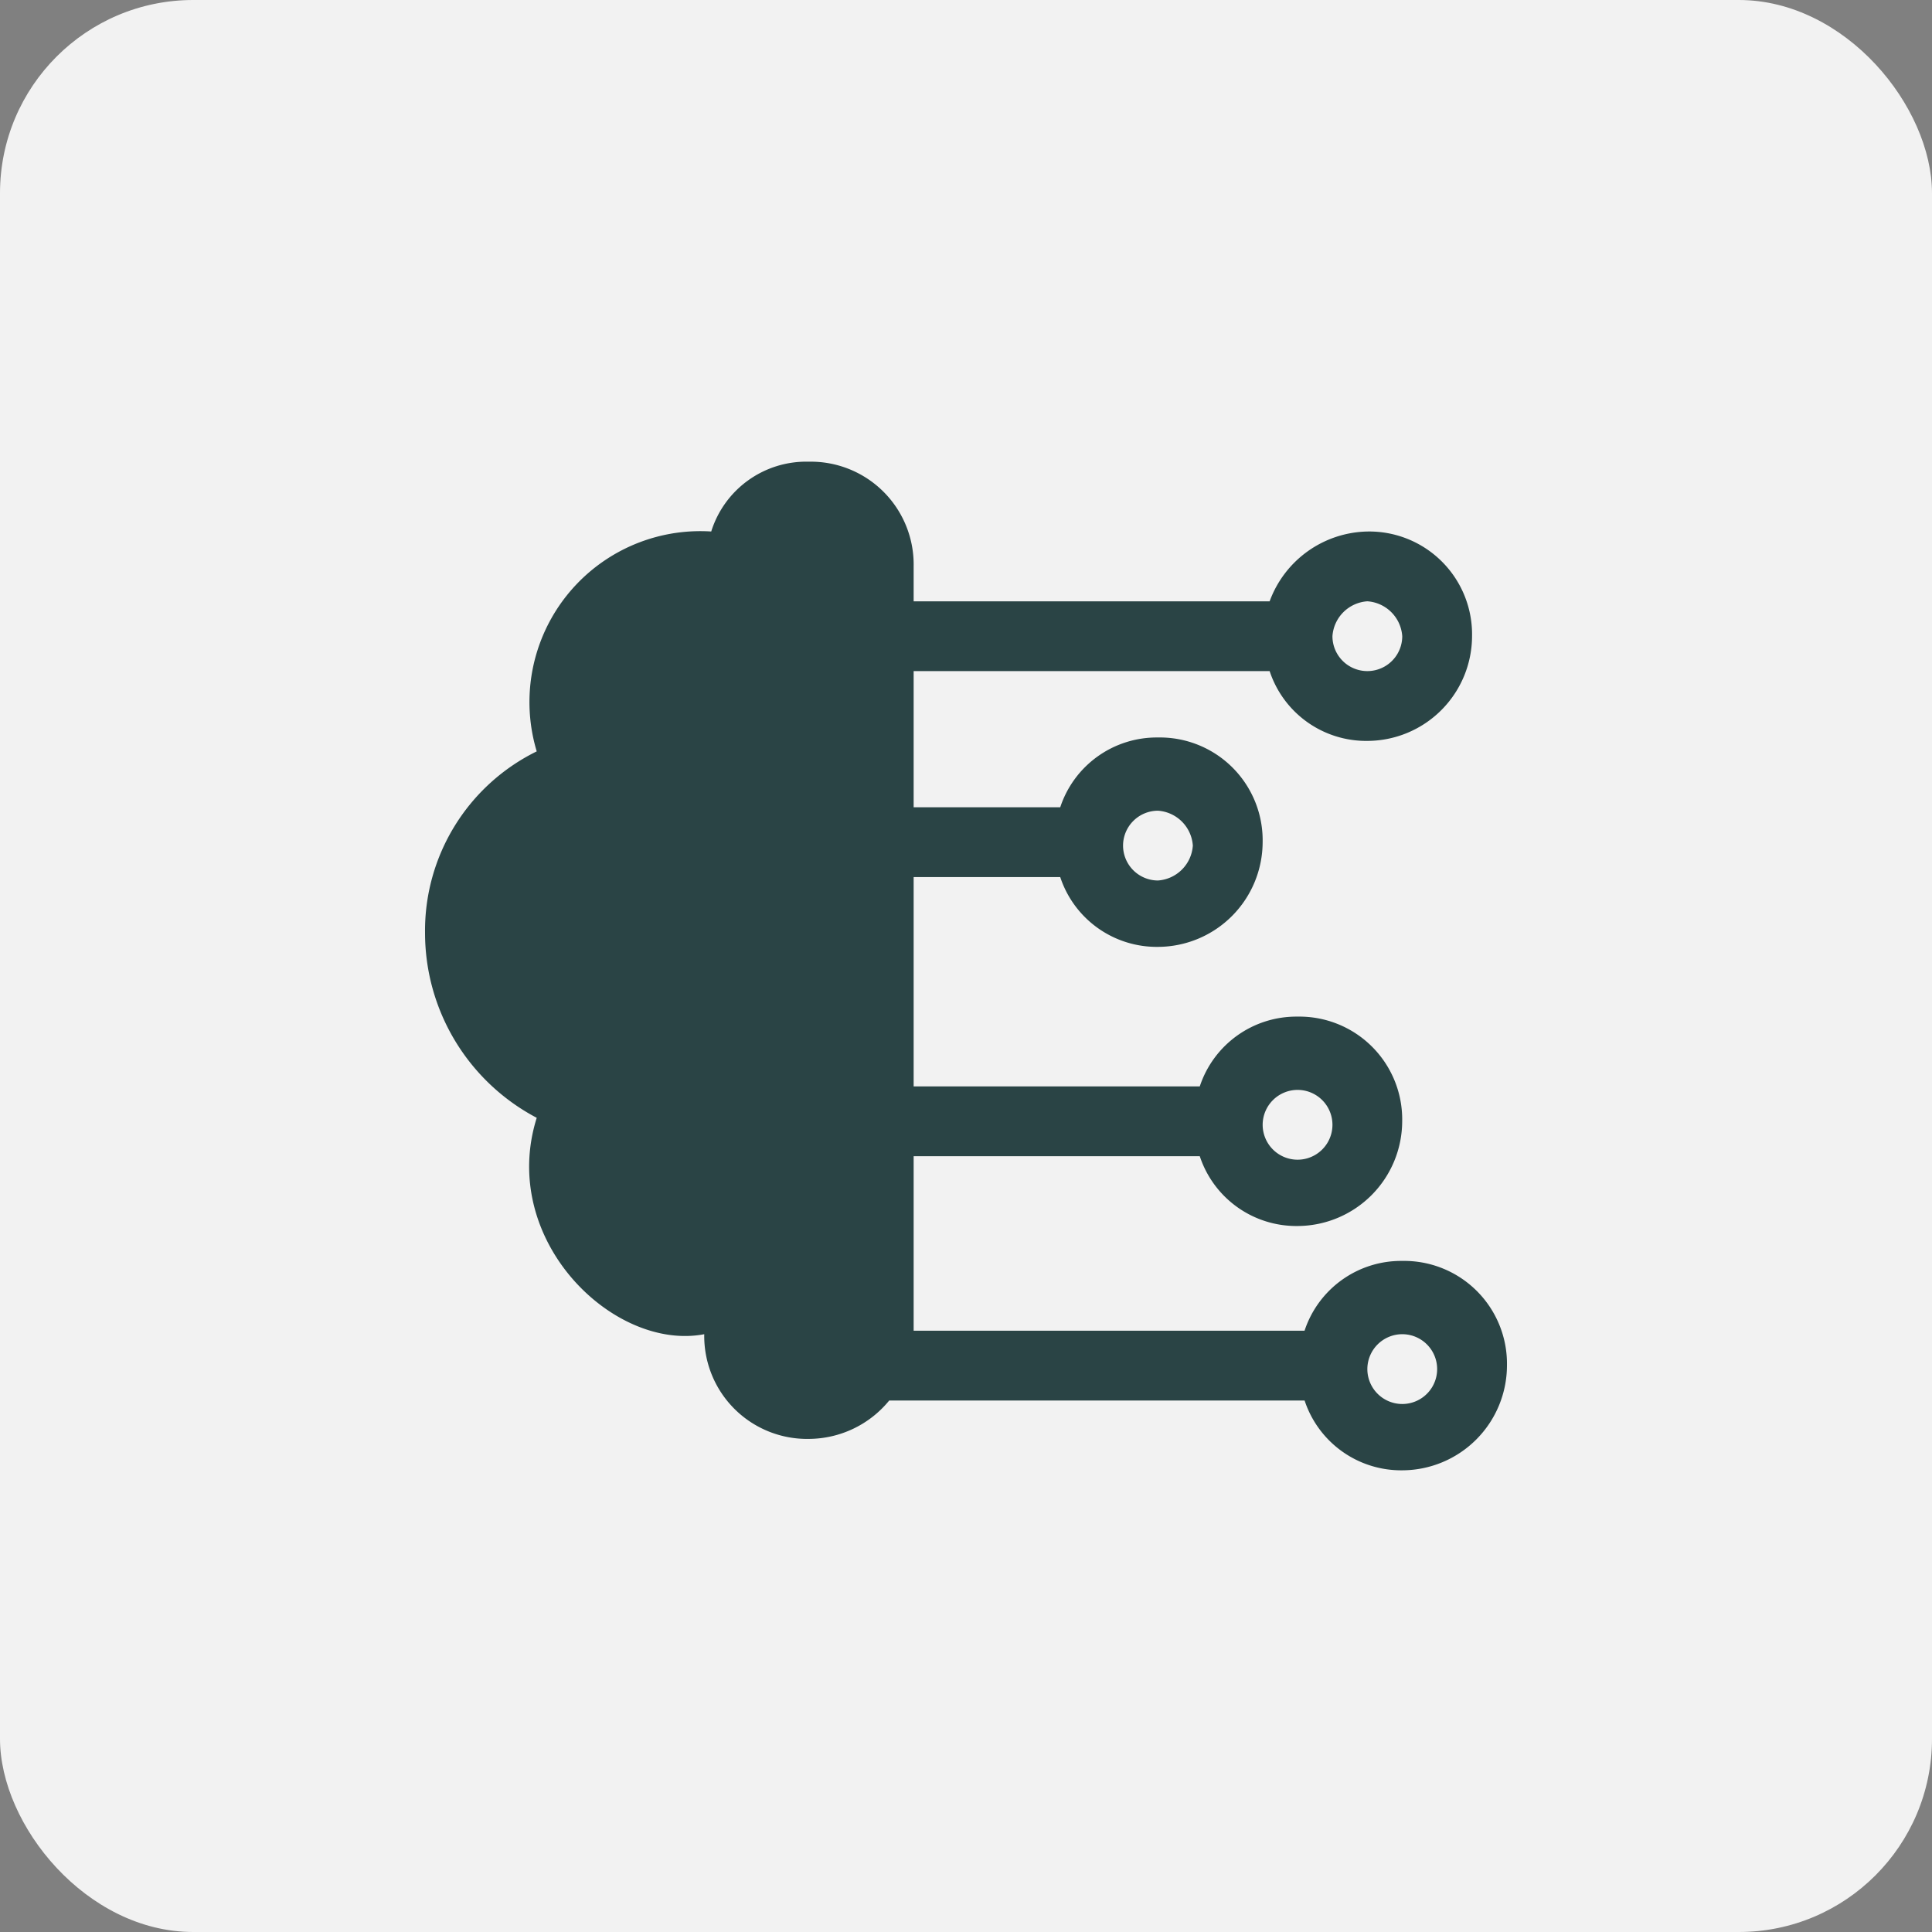 <svg xmlns="http://www.w3.org/2000/svg" width="100" height="100" viewBox="0 0 100 100">
  <rect x="0" y="0" width="100" height="100" fill="#808080" stroke="none"/>
  <g id="Group_40557" data-name="Group 40557" transform="translate(-360 -1326)">
    <rect id="Rectangle_63050" data-name="Rectangle 63050" width="100" height="100" rx="10" transform="translate(360 1326)" fill="#f2f2f2"/>
    <g id="Group_40573" data-name="Group 40573" transform="translate(380 1346.897)">
      <path id="Path_52215" data-name="Path 52215" d="M2,27.387a10.818,10.818,0,0,0,5.781,9.574c-1.987,6.323,3.974,12.1,8.671,11.2a5.323,5.323,0,0,0,5.419,5.419,5.4,5.4,0,0,0,4.155-1.987h21.5a5.262,5.262,0,0,0,5.058,3.613A5.435,5.435,0,0,0,58,49.787a5.323,5.323,0,0,0-5.419-5.419,5.262,5.262,0,0,0-5.058,3.613H27.29V38.948H42.1a5.262,5.262,0,0,0,5.058,3.613,5.435,5.435,0,0,0,5.419-5.419,5.323,5.323,0,0,0-5.419-5.419A5.262,5.262,0,0,0,42.1,35.335H27.29V24.5h7.587a5.262,5.262,0,0,0,5.058,3.613,5.435,5.435,0,0,0,5.419-5.419,5.323,5.323,0,0,0-5.419-5.419,5.262,5.262,0,0,0-5.058,3.613H27.29V13.839H45.716a5.262,5.262,0,0,0,5.058,3.613,5.435,5.435,0,0,0,5.419-5.419,5.323,5.323,0,0,0-5.419-5.419,5.506,5.506,0,0,0-5.058,3.613H27.29V8.419A5.323,5.323,0,0,0,21.871,3a5.154,5.154,0,0,0-5.058,3.613A8.846,8.846,0,0,0,7.781,17.994,10.337,10.337,0,0,0,2,27.387Zm45.161,8.129a1.806,1.806,0,0,1,0,3.613,1.81,1.81,0,0,1-1.806-1.806h0A1.81,1.81,0,0,1,47.161,35.516ZM39.935,21.065a1.943,1.943,0,0,1,1.806,1.806,1.943,1.943,0,0,1-1.806,1.806,1.81,1.81,0,0,1-1.806-1.806h0A1.81,1.81,0,0,1,39.935,21.065ZM50.774,10.226a1.943,1.943,0,0,1,1.806,1.806,1.806,1.806,0,1,1-3.613,0A1.943,1.943,0,0,1,50.774,10.226Zm1.806,37.935a1.806,1.806,0,1,1,0,3.613,1.81,1.81,0,0,1-1.806-1.806h0A1.81,1.81,0,0,1,52.581,48.161Z" transform="translate(0 0)" fill="#2a4445"/>
    </g>
  </g>
</svg>
